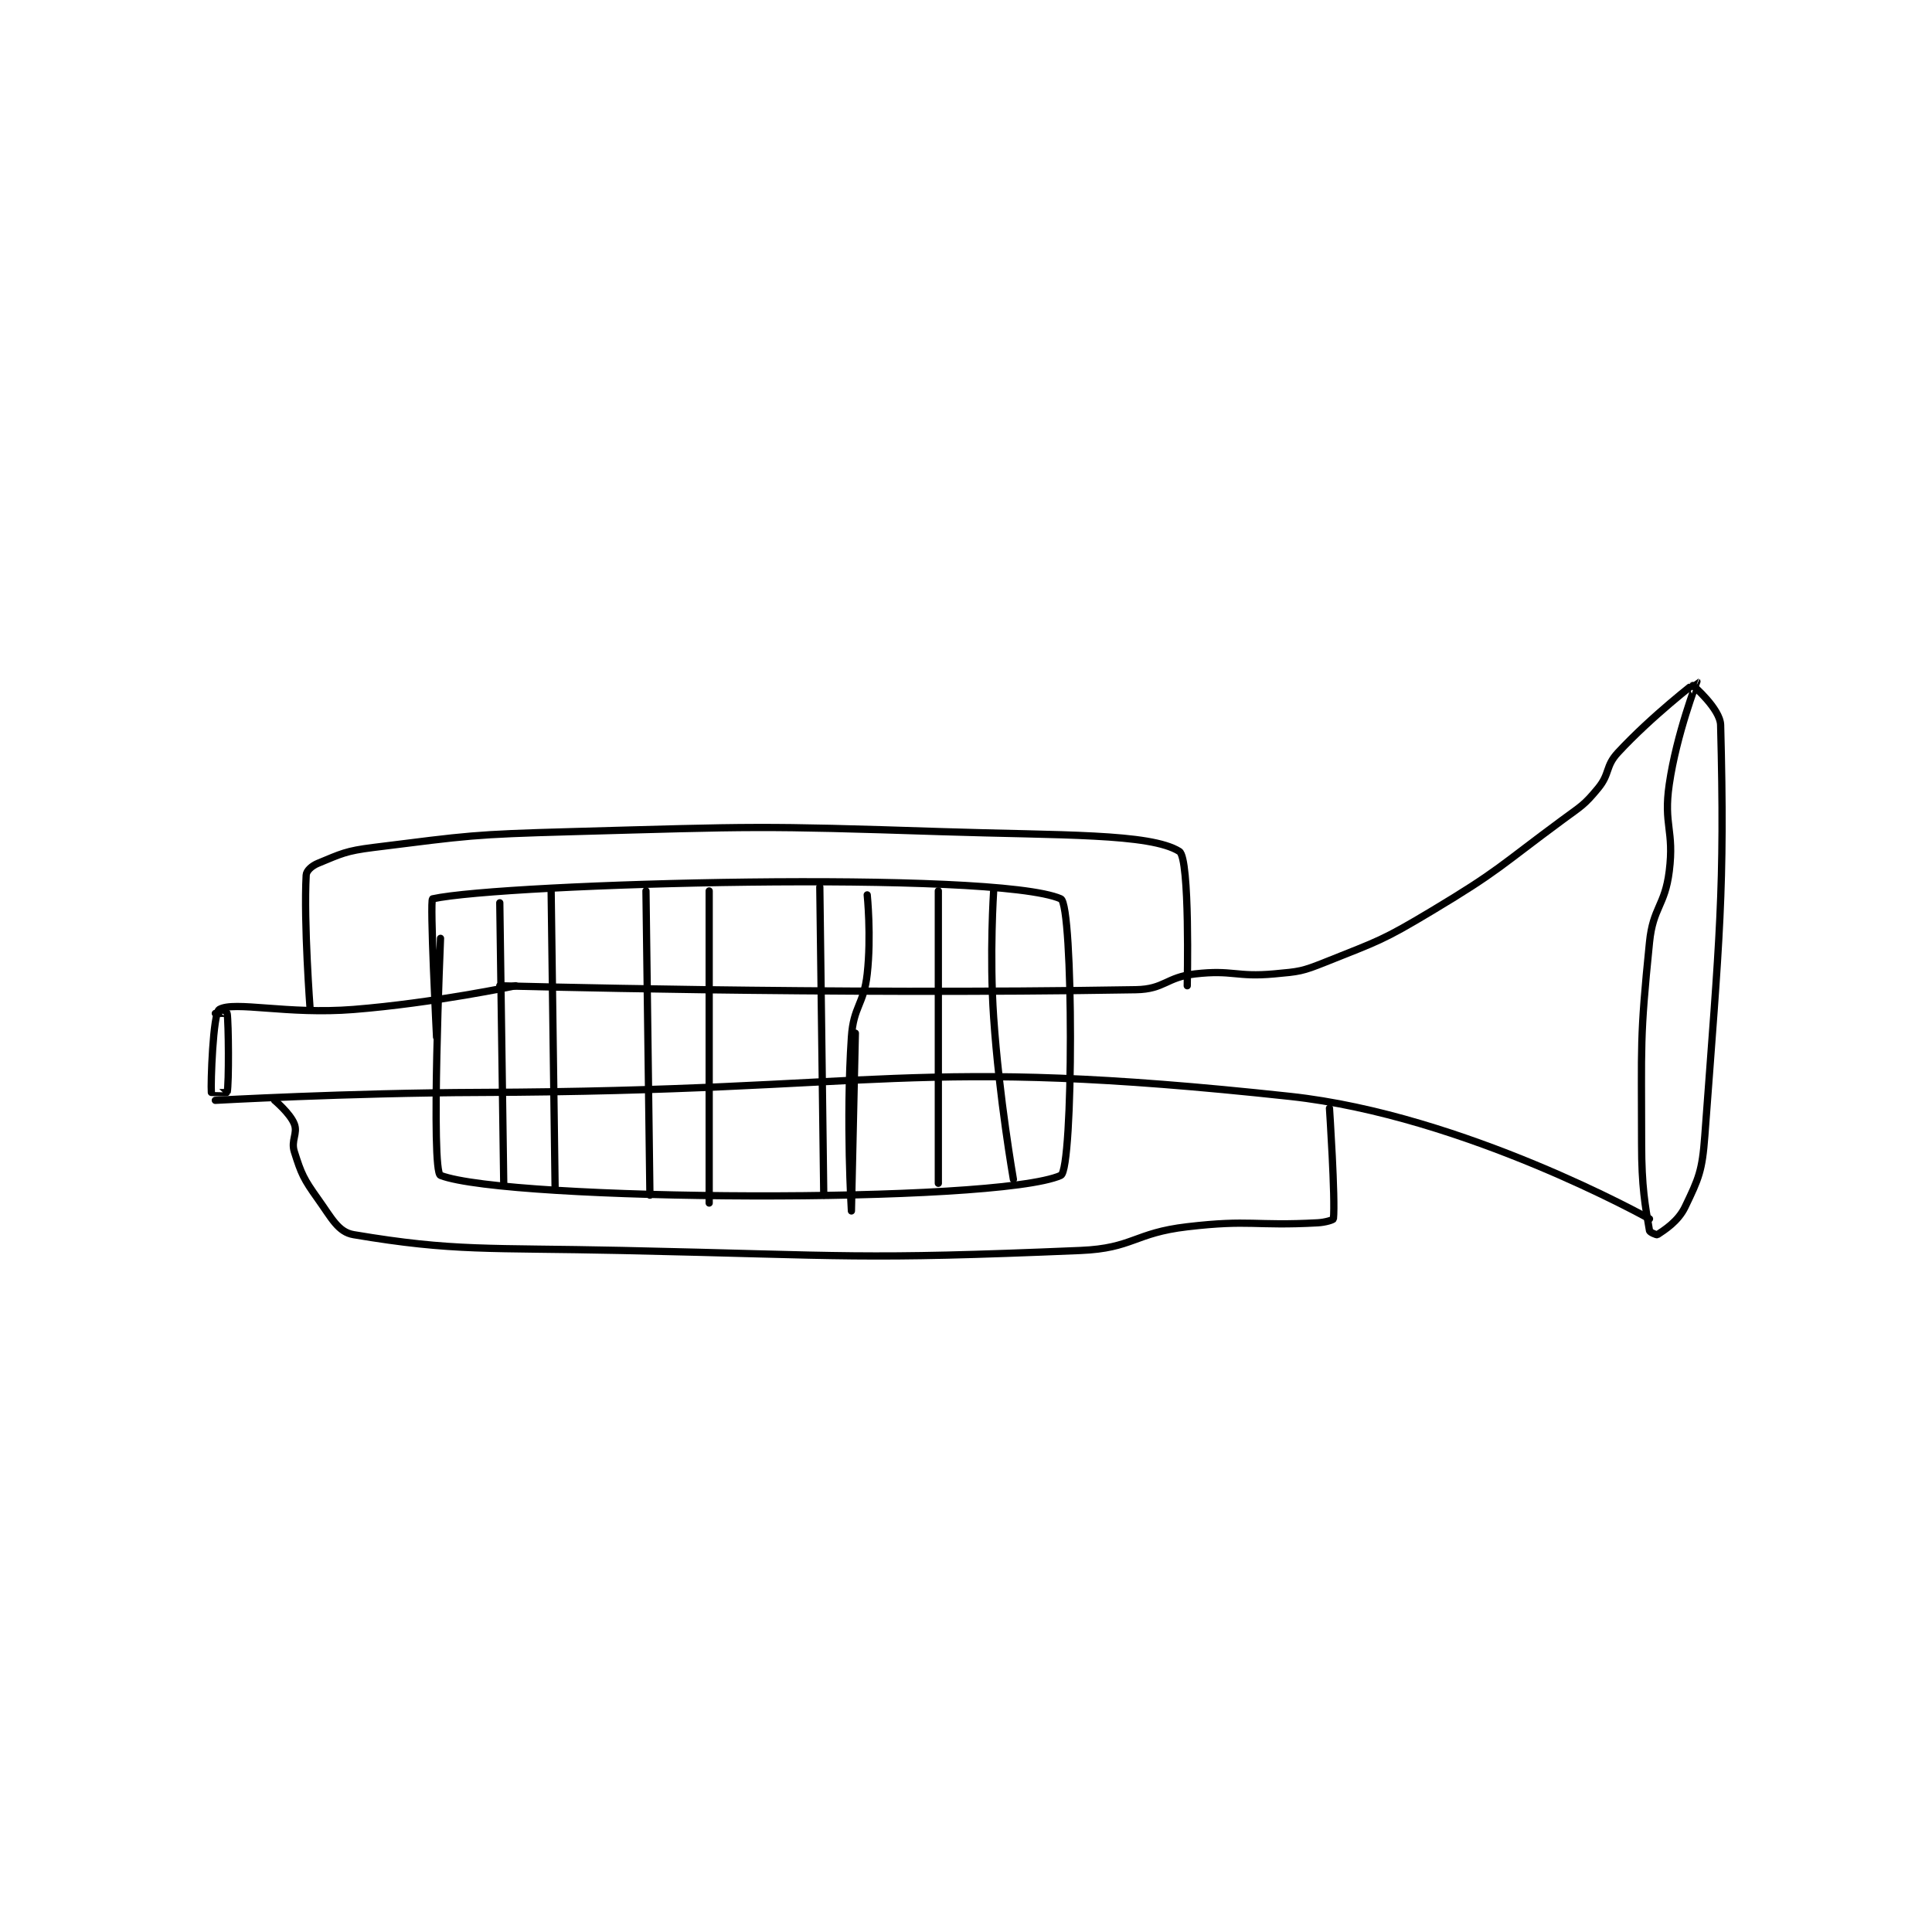 <?xml version="1.0" encoding="utf-8"?>
<!DOCTYPE svg PUBLIC "-//W3C//DTD SVG 1.1//EN" "http://www.w3.org/Graphics/SVG/1.1/DTD/svg11.dtd">
<svg viewBox="0 0 800 800" preserveAspectRatio="xMinYMin meet" xmlns="http://www.w3.org/2000/svg" version="1.1">
<g fill="none" stroke="black" stroke-linecap="round" stroke-linejoin="round" stroke-width="1.834">
<g transform="translate(87.52,282.207) scale(1.636) translate(-132,-46)">
<path id="0" d="M205 123 C205 123 288.354 125.323 366 124 C373.268 123.876 373.627 120.843 381 120 C390.541 118.91 391.334 120.879 401 120 C407.414 119.417 408.029 119.389 414 117 C427.541 111.584 428.369 111.579 441 104 C457.987 93.808 457.936 92.856 474 81 C478.791 77.464 479.428 77.337 483 73 C486.04 69.309 484.784 67.473 488 64 C496.616 54.695 507.979 45.987 508 46 C508.021 46.013 502.863 59.222 501 72 C499.483 82.404 502.305 83.561 501 94 C499.895 102.838 496.904 103.084 496 112 C493.498 136.668 494 137.714 494 163 C494 173.908 494.901 178.683 496 185 C496.066 185.381 497.8 186.133 498 186 C499.749 184.834 503.232 182.683 505 179 C508.481 171.748 509.344 169.891 510 161 C513.724 110.521 515.102 98.889 514 57 C513.892 52.894 507 47 507 47 "/>
<path id="1" d="M209 123 C209 123 188.392 127.369 168 129 C151.286 130.337 137.801 126.783 134 129 C132.407 129.929 131.799 147.888 132 150 C132.004 150.039 135.981 150.096 136 150 C136.481 147.596 136.367 132.445 136 130 C135.992 129.945 133 130 133 130 "/>
<path id="2" d="M133 152 C133 152 166.517 150.123 200 150 C302.435 149.623 308.819 140.602 405 151 C449.244 155.783 496 182 496 182 "/>
<path id="3" d="M148 152 C148 152 151.963 155.303 153 158 C153.917 160.383 152.098 162.144 153 165 C154.79 170.668 155.344 171.881 159 177 C162.464 181.849 164.096 185.341 168 186 C193.486 190.303 202.031 189.262 236 190 C293.873 191.258 295.472 192.372 352 190 C365.28 189.443 365.577 185.566 379 184 C395.048 182.128 395.897 183.87 412 183 C413.975 182.893 415.974 182.255 416 182 C416.521 176.967 415 154 415 154 "/>
<path id="4" d="M157 129 C157 129 155.35 107.027 156 95 C156.061 93.88 157.41 92.655 159 92 C164.874 89.581 166.001 88.875 173 88 C197.376 84.953 198.043 84.693 223 84 C269.814 82.7 270.212 82.481 317 84 C346.946 84.972 369.632 84.365 377 89 C379.729 90.717 379 123 379 123 "/>
<path id="5" d="M190 111 C190 111 187.499 170.044 190 171 C207.124 177.544 330.629 178.299 347 171 C350.254 169.549 350.227 102.421 347 101 C330.352 93.671 205.879 97.04 188 101 C187.241 101.168 189 136 189 136 "/>
<path id="6" d="M205 102 L206 173 "/>
<path id="7" d="M218 99 L219 174 "/>
<path id="8" d="M242 99 L243 176 "/>
<path id="9" d="M258 99 L258 178 "/>
<path id="10" d="M286 98 L287 176 "/>
<path id="11" d="M298 100 C298 100 299.065 110.415 298 120 C297.124 127.881 294.524 128.143 294 136 C292.583 157.254 294 180 294 180 C294 180 295 135 295 135 "/>
<path id="12" d="M316 99 L316 173 "/>
<path id="13" d="M330 99 C330 99 328.917 115.192 330 131 C331.399 151.424 335 172 335 172 "/>
</g>
</g>
</svg>
